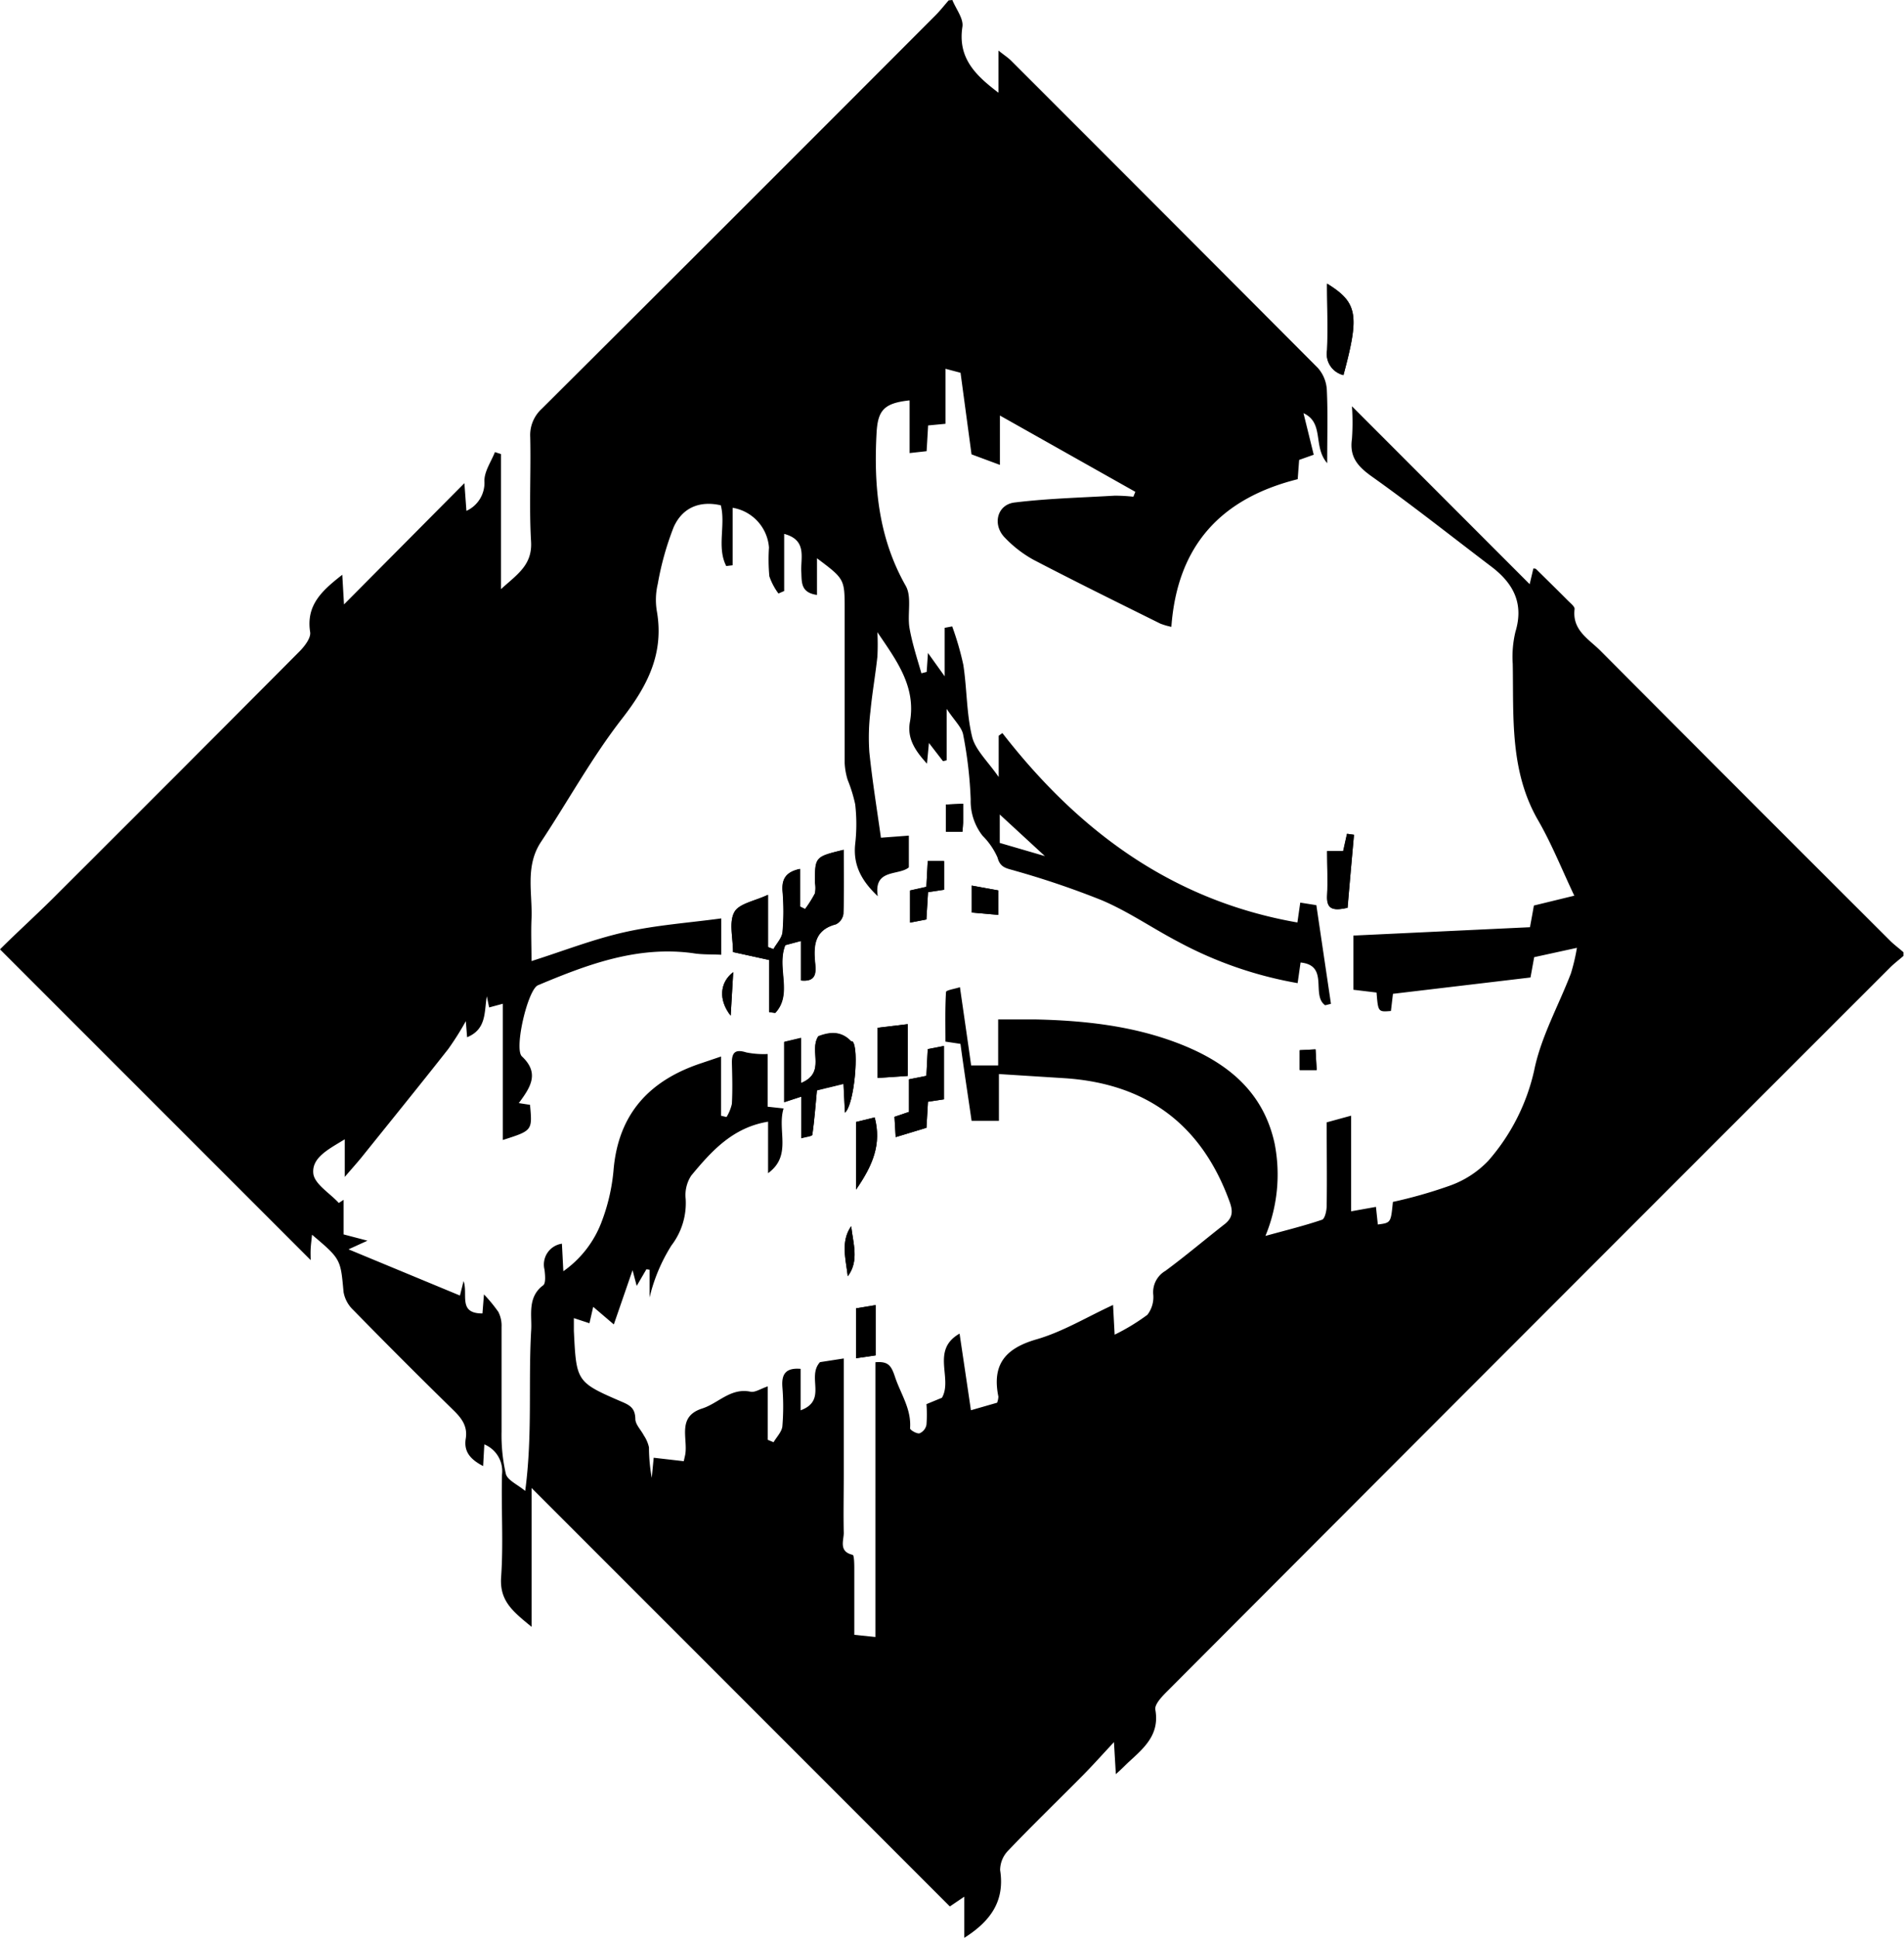<svg id="Layer_1" data-name="Layer 1" xmlns="http://www.w3.org/2000/svg" viewBox="0 0 253.05 257.5"><path d="M259.29,391.19l4.82,1.06v6.93l.81.1c2.37-2.55.13-6,1.33-9l2.09-.56v5.25c2.06.22,2-1.1,1.88-2.3-.23-2.36-.09-4.41,2.75-5.16a1.83,1.83,0,0,0,1-1.37c.1-2.82.05-5.64.05-8.53-3.82.93-3.82.93-3.82,4.37a3.92,3.92,0,0,1,0,1.42,15.74,15.74,0,0,1-1.31,2.08l-.68-.33v-5c-1.8.39-2.43,1.26-2.32,2.91a31.45,31.45,0,0,1,0,5.49c-.08.79-.79,1.51-1.21,2.26l-.73-.28v-6.94c-1.72.82-3.84,1.15-4.46,2.3C258.73,387.23,259.29,389.28,259.29,391.19Zm9.08,19.21v5.49c.62-.18,1.44-.26,1.47-.46.27-1.92.42-3.87.61-5.9l3.53-.86.19,3.83c1.25-1,1.91-8.64,1-9.45-.05,0-.17,0-.22-.06-1.4-1.45-3-1.13-4.32-.63-1.27,1.95,1.1,4.8-2.3,6.22v-6l-2.23.53v8Zm14.31-2.3v4.33l-1.93.65.16,2.7,4.09-1.24.2-3.46,2.12-.32v-7.09l-2.15.42-.18,3.55Zm57.74-93.57c2.16-8,1.89-9.63-2.15-12.15,0,3,.1,5.94,0,8.84A2.89,2.89,0,0,0,340.42,314.53Zm-61.91,93.39,4-.27v-6.88l-4,.48Zm63.31-32.31-.91-.13-.51,2.29h-2.13c0,2.07.09,4,0,5.88s.78,2.09,2.71,1.66C341.24,382.09,341.53,378.85,341.82,375.61Zm-54.48,7.3v-3.79h-2.17l-.18,3.42-2.18.49v4.25l2.18-.42c.08-1.29.15-2.45.22-3.63Zm-11.7,30.86v9c2.24-3.24,3.41-6.05,2.48-9.59Zm2.6,31V438.1l-2.6.43v6.63ZM294.54,383l-3.53-.64v3.58l3.53.31ZM275,427.61c-1.44,2.06-.71,4.39-.46,6.66C276.09,432.22,275.24,429.88,275,427.61Zm14.87-56.12-2.29.1v3.61h2.21c0-.47.07-.85.08-1.24C289.88,373.26,289.87,372.55,289.87,371.49Zm-30.55,22.37c-1.78,1.36-2,3.67-.34,5.78Zm77.54,13-.15-2.74-2.1.11v2.63Z" transform="translate(-161.87 -264.69)"/><path d="M288.44,264.69c.48,1.19,1.5,2.46,1.34,3.55-.64,4.14,1.71,6.44,4.79,8.77v-5.6c.78.62,1.26.93,1.66,1.32q20.41,20.4,40.79,40.85a4.78,4.78,0,0,1,1.19,2.88c.15,3.08.05,6.18.05,9.77-1.93-2.21-.35-5.35-3.15-6.64l1.36,5.52-1.94.69-.19,2.56c-10.18,2.55-16,8.8-16.79,19.62a9.32,9.32,0,0,1-1.47-.43c-5.64-2.8-11.29-5.58-16.87-8.49a15.85,15.85,0,0,1-3.77-2.91c-1.71-1.71-1.08-4.4,1.26-4.69,4.41-.54,8.88-.65,13.32-.91a23,23,0,0,1,2.48.14l.26-.65-18-10.14v6.56l-3.77-1.4-1.46-10.84-2-.53V321l-2.31.22c-.06,1.06-.12,2.15-.2,3.42l-2.26.25v-7c-3.43.36-4.22,1.34-4.39,4.31-.39,7.12.25,13.94,3.88,20.34.84,1.49.18,3.76.5,5.61.35,2,1,4,1.58,6l.7-.18.17-2.52,2.22,3.1v-6.44l1-.19a39.08,39.08,0,0,1,1.48,5.11c.49,3.17.41,6.46,1.17,9.56.42,1.72,2,3.16,3.53,5.34v-5.48l.49-.36c10.1,13,22.55,22.26,39.21,25.17l.38-2.64,2.14.34c.65,4.42,1.3,8.77,1.94,13.11l-.77.19c-1.91-1.34.58-5.3-3.27-5.68l-.39,2.74a52.35,52.35,0,0,1-15.93-5.53c-3.39-1.78-6.6-4-10.09-5.48a114.39,114.39,0,0,0-11.5-3.91c-1.06-.33-2-.35-2.36-1.76a9.51,9.51,0,0,0-2-2.91,7.47,7.47,0,0,1-1.57-4.82,55.54,55.54,0,0,0-1-8.6c-.19-1-1.15-1.85-2.19-3.43v6.83l-.49.12-1.87-2.42-.26,2.75c-1.52-1.67-2.67-3.31-2.27-5.53.86-4.76-1.85-8.27-4.32-11.94a31.82,31.82,0,0,1,0,3.24c-.26,2.42-.69,4.82-.92,7.24a28.51,28.51,0,0,0-.15,5.46c.39,3.77,1,7.52,1.54,11.37l3.71-.28v4.22c-1.37,1.14-4.71.13-4.13,3.83-2.12-2-3.31-4.1-3-6.95a23.13,23.13,0,0,0,0-5.26,19.64,19.64,0,0,0-1-3.24,9,9,0,0,1-.4-2.27c0-6.79,0-13.58,0-20.37,0-4.05,0-4.05-3.68-6.81v4.87c-2.26-.32-2-1.79-2.09-3.19-.06-1.85.75-4.12-2.27-4.92v7.59l-.76.33a8.3,8.3,0,0,1-1.21-2.29,24.32,24.32,0,0,1-.05-3.82,5.79,5.79,0,0,0-4.83-5.28v7.64l-.85.1c-1.28-2.5-.05-5.45-.72-8.07-2.71-.62-5.07.22-6.27,2.91a39.16,39.16,0,0,0-2.11,7.54,9.14,9.14,0,0,0-.13,3.57c1,5.63-1.21,9.95-4.61,14.32-4,5.14-7.16,10.92-10.77,16.37-2.15,3.24-1.13,6.79-1.27,10.23-.08,1.79,0,3.59,0,5.62,4.25-1.35,8.25-2.92,12.41-3.85s8.44-1.23,12.81-1.82v4.83c-1.29-.07-2.54,0-3.77-.21-7.37-1-14,1.49-20.59,4.26-1.36.57-3.2,8.44-2.14,9.45,2.36,2.22,1.19,4.06-.41,6.21l1.49.23c.32,3.42.32,3.42-3.61,4.67v-18.1l-1.82.49-.31-1.48c-.36,2.06,0,4.36-2.62,5.44l-.17-2.14a38.51,38.51,0,0,1-2.34,3.71c-3.8,4.83-7.67,9.6-11.52,14.39-.58.71-1.2,1.4-2.23,2.6v-5c-2.15,1.32-4.39,2.42-4.18,4.53.14,1.41,2.19,2.62,3.39,3.93l.64-.42v4.6l3.17.83-2.52,1.15L223,436.83l.48-1.92c.63,1.76-.78,4.31,2.51,4.3l.2-2.53A19.6,19.6,0,0,1,228.1,439a4,4,0,0,1,.43,2c0,4.63,0,9.27,0,13.9a23,23,0,0,0,.57,5.63c.23.85,1.54,1.4,2.57,2.26,1-7.46.39-14.46.8-21.42.11-1.89-.54-4.32,1.59-5.9.37-.28.26-1.37.18-2.07a2.8,2.8,0,0,1,2.31-3.46l.19,3.66a14.08,14.08,0,0,0,5.09-6.57,25.67,25.67,0,0,0,1.57-6.72c.59-7.58,4.76-12.08,11.73-14.37l2.57-.87v7.87l.73.17a5.76,5.76,0,0,0,.71-1.75c.1-1.84.05-3.67,0-5.51,0-1.43.57-1.75,1.93-1.32a11.82,11.82,0,0,0,2.83.21v7l2.11.23c-.89,2.95,1.18,6.24-2.06,8.6v-6.84c-4.7.77-7.53,3.92-10.21,7.16A4.72,4.72,0,0,0,253,424a9.25,9.25,0,0,1-1.89,6.17,22.93,22.93,0,0,0-2.91,6.92v-3.69l-.42-.06-1.29,2.21-.55-2.09-2.49,7.21-2.74-2.34-.5,2.18-2.07-.68c0,.63,0,1.16,0,1.69.33,6.79.32,6.82,6.52,9.49,1.1.47,1.62.94,1.65,2.21,0,.74.75,1.46,1.13,2.2a4.65,4.65,0,0,1,.68,1.58,23.29,23.29,0,0,0,.37,4.05l.26-2.67,4,.46c.08-.42.17-.72.21-1,.3-2.16-1.09-4.93,2.23-6,2.16-.69,3.79-2.79,6.44-2.23.6.12,1.33-.4,2.28-.71V456l.77.32c.41-.7,1.09-1.38,1.17-2.11a31.86,31.86,0,0,0,0-5.26c-.12-1.72.48-2.54,2.43-2.38v5.51c3.61-1.34.76-4.42,2.57-6.4l3.16-.49v15.51c0,2.56-.06,5.12,0,7.67,0,1-.7,2.48,1.18,2.91.2.05.22,1.17.22,1.8,0,2.87,0,5.74,0,8.83l2.81.29V445.69c1.68-.13,2.09.4,2.6,1.95.75,2.26,2.2,4.27,2,6.84,0,.21.86.73,1.25.66A1.55,1.55,0,0,0,285,454a17.6,17.6,0,0,0,0-2.74l2.06-.85c1.47-2.57-1.52-6.33,2.34-8.52.53,3.56,1,6.71,1.51,10.18l3.48-1a2.59,2.59,0,0,0,.17-.81c-.87-4.26.91-6.41,5.07-7.61,3.47-1,6.66-2.95,10.17-4.57.07,1.32.13,2.47.21,3.95a27.72,27.72,0,0,0,4.35-2.64,3.82,3.82,0,0,0,.78-2.72,3.28,3.28,0,0,1,1.62-3.12c2.71-2,5.25-4.16,7.89-6.22,1-.81,1.12-1.61.67-2.88-3.7-10.29-11-15.74-21.84-16.49l-8.85-.56v6.22H291c-.48-3.33-1-6.66-1.48-10.23l-2-.3c0-2.17-.06-4.39.08-6.59,0-.25,1.19-.42,1.85-.64.51,3.55,1,6.89,1.49,10.4h3.59v-6.12c1.74,0,3.29,0,4.84,0,6.41.14,12.75.8,18.81,3.07,6.44,2.42,11.53,6.26,13.09,13.41a21.33,21.33,0,0,1-1.22,12.29c2.74-.76,5.17-1.35,7.52-2.15.38-.13.61-1.17.62-1.8.06-3.67,0-7.34,0-11.14l3.25-.89v12.71l3.3-.59.25,2.34c1.73-.22,1.73-.22,2-3a62.44,62.44,0,0,0,7.43-2.11,13.12,13.12,0,0,0,5.27-3.38,27.25,27.25,0,0,0,6.07-11.94c.89-4.46,3.24-8.62,4.89-12.93a26,26,0,0,0,.8-3.4l-5.68,1.24-.49,2.7L347,396.74l-.27,2.28c-1.7.14-1.7.14-1.91-2.45l-3.08-.37V389l23.47-1.11c.23-1.26.37-2,.52-2.88l5.37-1.31c-1.64-3.46-3-6.88-4.8-10-3.79-6.55-3.25-13.71-3.38-20.79a14.18,14.18,0,0,1,.36-4.28c1.15-3.8-.31-6.47-3.24-8.68-5.27-4-10.45-8.11-15.84-11.94-1.88-1.34-3-2.6-2.65-5a31.2,31.2,0,0,0,0-4.34l23.62,23.64.49-2.08c.13,0,.3,0,.38.09,1.42,1.4,2.85,2.8,4.25,4.21.33.33.89.77.85,1.09-.35,2.84,1.93,4,3.49,5.59q19.19,19.27,38.44,38.47c.55.55,1.18,1,1.78,1.54v.48c-.59.52-1.23,1-1.78,1.55Q365,441.29,317,489.41c-.69.69-1.71,1.74-1.58,2.45.58,3.24-1.4,5-3.42,6.84-.52.47-1,1-1.83,1.72l-.25-4.25c-1.65,1.77-2.9,3.17-4.22,4.5-3.26,3.29-6.59,6.51-9.79,9.86a3.75,3.75,0,0,0-1.12,2.64c.65,4.13-1.29,6.81-4.76,9V516.7L288.11,518l-55.59-55.6v18.45c-2.43-2-4.27-3.4-4.05-6.59.32-4.53,0-9.1.12-13.65a3.83,3.83,0,0,0-2.35-4l-.16,2.88c-1.57-.83-2.61-1.82-2.31-3.65.26-1.6-.5-2.66-1.59-3.73q-6.77-6.62-13.38-13.38a4.3,4.3,0,0,1-1.27-2.37c-.4-4.35-.34-4.36-4.19-7.61-.07.72-.15,1.29-.18,1.86s0,1.26,0,1.51l-41.29-41.29c2-2,4.55-4.32,7-6.74q16.46-16.41,32.84-32.88c.66-.67,1.5-1.77,1.38-2.53-.57-3.61,1.61-5.54,4.27-7.62l.23,3.94,16-16.11.27,3.68a4.1,4.1,0,0,0,2.39-4c0-1.28.9-2.54,1.4-3.81l.8.26v17.95c2.21-2,4.18-3.22,4-6.32-.27-4.62,0-9.26-.11-13.89a4.73,4.73,0,0,1,1.54-3.76q26.22-26.11,52.36-52.31c.61-.62,1.14-1.3,1.71-1.95Zm6.3,112,6,1.75-6-5.53Z" transform="translate(-161.87 -264.69)"/><path d="M259.29,391.19c0-1.91-.56-4,.17-5.31.62-1.15,2.74-1.48,4.46-2.3v6.94l.73.28c.42-.75,1.13-1.47,1.21-2.26a31.45,31.45,0,0,0,0-5.49c-.11-1.65.52-2.52,2.32-2.91v5l.68.33a15.74,15.74,0,0,0,1.31-2.08,3.92,3.92,0,0,0,0-1.42c0-3.44,0-3.44,3.82-4.37,0,2.89.05,5.71-.05,8.53a1.83,1.83,0,0,1-1,1.37c-2.84.75-3,2.8-2.75,5.16.11,1.2.18,2.52-1.88,2.3v-5.25l-2.09.56c-1.2,3,1,6.49-1.33,9l-.81-.1v-6.93Z" transform="translate(-161.87 -264.69)"/><path d="M268.37,410.4l-2.28.76v-8l2.23-.53v6c3.4-1.42,1-4.27,2.3-6.22,1.36-.5,2.92-.82,4.32.63.05.05.17,0,.22.06.92.81.26,8.41-1,9.45l-.19-3.83-3.53.86c-.19,2-.34,4-.61,5.9,0,.2-.85.28-1.47.46Z" transform="translate(-161.87 -264.69)"/><path d="M282.68,408.1l2.31-.46.18-3.55,2.15-.42v7.09l-2.12.32-.2,3.46-4.09,1.24-.16-2.7,1.93-.65Z" transform="translate(-161.87 -264.69)"/><path d="M340.42,314.53a2.89,2.89,0,0,1-2.19-3.31c.14-2.9,0-5.82,0-8.84C342.31,304.9,342.58,306.51,340.42,314.53Z" transform="translate(-161.87 -264.69)"/><path d="M278.51,407.92v-6.67l4-.48v6.88Z" transform="translate(-161.87 -264.69)"/><path d="M341.82,375.61c-.29,3.24-.58,6.48-.87,9.7-1.93.43-2.82.21-2.71-1.66s0-3.81,0-5.88h2.13l.51-2.29Z" transform="translate(-161.87 -264.69)"/><path d="M287.34,382.91l-2.13.32c-.07,1.18-.14,2.34-.22,3.63l-2.18.42V383l2.18-.49.18-3.42h2.17Z" transform="translate(-161.87 -264.69)"/><path d="M275.64,413.77l2.48-.62c.93,3.54-.24,6.35-2.48,9.59Z" transform="translate(-161.87 -264.69)"/><path d="M278.24,444.79l-2.6.37v-6.63l2.6-.43Z" transform="translate(-161.87 -264.69)"/><path d="M294.54,383v3.25l-3.53-.31v-3.58Z" transform="translate(-161.87 -264.69)"/><path d="M275,427.61c.24,2.27,1.09,4.61-.46,6.66C274.29,432,273.56,429.67,275,427.61Z" transform="translate(-161.87 -264.69)"/><path d="M289.87,371.49c0,1.06,0,1.77,0,2.47,0,.39-.05.77-.08,1.24h-2.21v-3.61Z" transform="translate(-161.87 -264.69)"/><path d="M259.32,393.86l-.34,5.78C257.32,397.53,257.54,395.22,259.32,393.86Z" transform="translate(-161.87 -264.69)"/><path d="M336.86,406.87h-2.25v-2.63l2.1-.11Z" transform="translate(-161.87 -264.69)"/></svg>